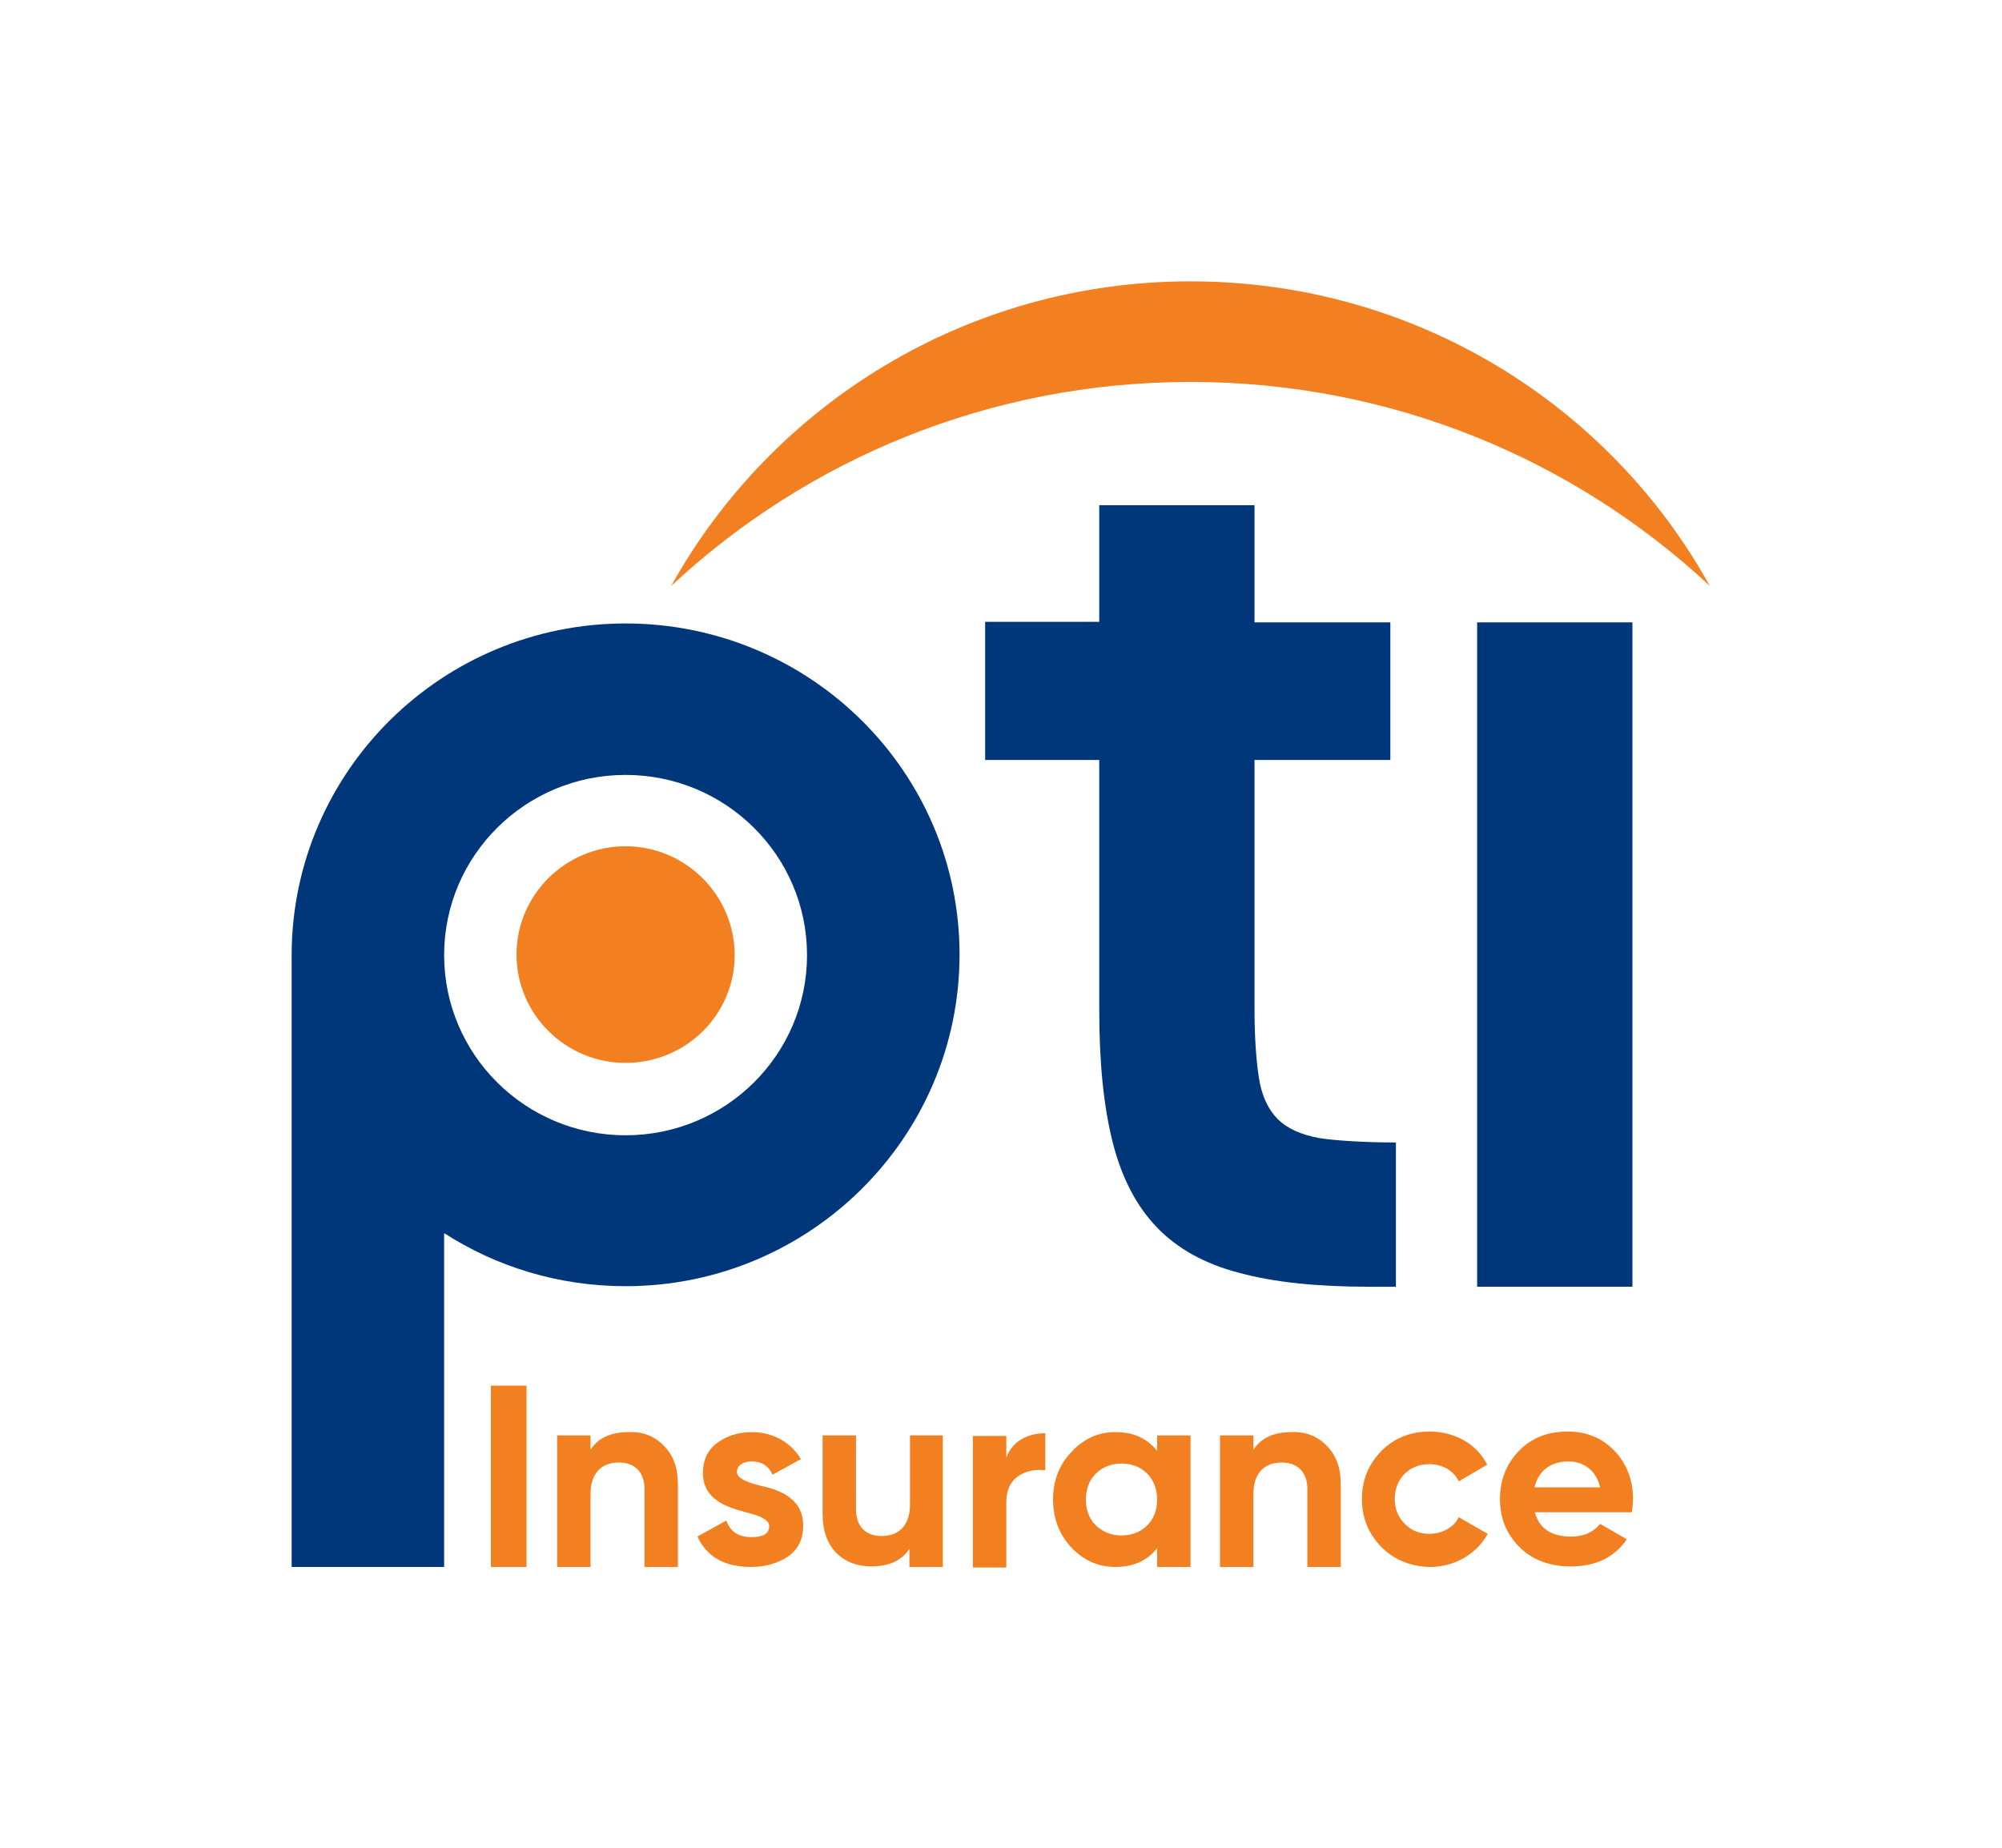 <svg width="65" height="60" viewBox="0 0 65 60" fill="none" xmlns="http://www.w3.org/2000/svg">
<g id="logo PTI" clip-path="url(#clip0_6594_40008)">
<path id="Vector" d="M17.095 44.995H15.938V50.882H17.095V44.995Z" fill="#F38020"/>
<g id="Group">
<g id="Clip path group">
<mask id="mask0_6594_40008" style="mask-type:luminance" maskUnits="userSpaceOnUse" x="0" y="0" width="65" height="60">
<g id="SVGID_2_">
<path id="Vector_2" d="M65 0H0V60H65V0Z" fill="white"/>
</g>
</mask>
<g mask="url(#mask0_6594_40008)">
<path id="Vector_3" d="M21.558 46.952C21.866 47.257 22.01 47.67 22.01 48.208V50.883H20.926V48.352C20.926 47.796 20.601 47.49 20.095 47.49C19.535 47.49 19.173 47.831 19.173 48.514V50.883H18.089V46.611H19.173V47.078C19.426 46.683 19.842 46.503 20.42 46.503C20.89 46.485 21.269 46.647 21.558 46.952Z" fill="#F38020"/>
</g>
</g>
<g id="Clip path group_2">
<mask id="mask1_6594_40008" style="mask-type:luminance" maskUnits="userSpaceOnUse" x="0" y="0" width="65" height="60">
<g id="SVGID_2__2">
<path id="Vector_4" d="M65 0H0V60H65V0Z" fill="white"/>
</g>
</mask>
<g mask="url(#mask1_6594_40008)">
<path id="Vector_5" d="M24.685 48.244C25.299 48.37 26.094 48.657 26.076 49.554C26.076 49.985 25.913 50.308 25.588 50.541C25.263 50.757 24.865 50.882 24.395 50.882C23.528 50.882 22.95 50.559 22.643 49.895L23.582 49.375C23.709 49.734 23.98 49.913 24.395 49.913C24.775 49.913 24.974 49.805 24.974 49.554C24.974 49.339 24.648 49.213 24.215 49.105C23.6 48.944 22.823 48.693 22.823 47.831C22.823 47.418 22.968 47.095 23.275 46.862C23.582 46.629 23.962 46.503 24.413 46.503C25.082 46.503 25.678 46.826 26.004 47.382L25.082 47.885C24.956 47.598 24.721 47.454 24.413 47.454C24.142 47.454 23.926 47.58 23.926 47.795C23.926 48.011 24.269 48.136 24.685 48.244Z" fill="#F38020"/>
</g>
</g>
<g id="Clip path group_3">
<mask id="mask2_6594_40008" style="mask-type:luminance" maskUnits="userSpaceOnUse" x="0" y="0" width="65" height="60">
<g id="SVGID_2__3">
<path id="Vector_6" d="M65 0H0V60H65V0Z" fill="white"/>
</g>
</mask>
<g mask="url(#mask2_6594_40008)">
<path id="Vector_7" d="M29.527 46.61H30.611V50.882H29.527V50.29C29.274 50.684 28.858 50.864 28.28 50.864C27.828 50.864 27.449 50.72 27.142 50.415C26.853 50.11 26.708 49.697 26.708 49.159V46.61H27.792V49.015C27.792 49.572 28.117 49.877 28.623 49.877C29.184 49.877 29.545 49.536 29.545 48.854V46.61H29.527Z" fill="#F38020"/>
</g>
</g>
<g id="Clip path group_4">
<mask id="mask3_6594_40008" style="mask-type:luminance" maskUnits="userSpaceOnUse" x="0" y="0" width="65" height="60">
<g id="SVGID_2__4">
<path id="Vector_8" d="M65 0H0V60H65V0Z" fill="white"/>
</g>
</mask>
<g mask="url(#mask3_6594_40008)">
<path id="Vector_9" d="M32.672 47.329C32.871 46.79 33.377 46.539 33.937 46.539V47.742C33.612 47.706 33.305 47.76 33.052 47.939C32.799 48.118 32.672 48.388 32.672 48.8V50.9H31.588V46.629H32.672V47.329Z" fill="#F38020"/>
</g>
</g>
<g id="Clip path group_5">
<mask id="mask4_6594_40008" style="mask-type:luminance" maskUnits="userSpaceOnUse" x="0" y="0" width="65" height="60">
<g id="SVGID_2__5">
<path id="Vector_10" d="M65 0H0V60H65V0Z" fill="white"/>
</g>
</mask>
<g mask="url(#mask4_6594_40008)">
<path id="Vector_11" d="M37.569 46.611H38.653V50.882H37.569V50.272C37.243 50.685 36.792 50.882 36.213 50.882C35.653 50.882 35.183 50.667 34.786 50.254C34.388 49.823 34.19 49.303 34.19 48.693C34.19 48.082 34.388 47.562 34.786 47.149C35.183 46.718 35.653 46.503 36.213 46.503C36.792 46.503 37.243 46.7 37.569 47.113V46.611ZM36.412 49.859C36.737 49.859 37.026 49.752 37.243 49.536C37.46 49.321 37.569 49.034 37.569 48.693C37.569 48.352 37.46 48.064 37.243 47.849C37.026 47.634 36.755 47.526 36.412 47.526C36.087 47.526 35.798 47.634 35.581 47.849C35.364 48.064 35.256 48.352 35.256 48.693C35.256 49.034 35.364 49.321 35.581 49.536C35.816 49.752 36.087 49.859 36.412 49.859Z" fill="#F38020"/>
</g>
</g>
<g id="Clip path group_6">
<mask id="mask5_6594_40008" style="mask-type:luminance" maskUnits="userSpaceOnUse" x="0" y="0" width="65" height="60">
<g id="SVGID_2__6">
<path id="Vector_12" d="M65 0H0V60H65V0Z" fill="white"/>
</g>
</mask>
<g mask="url(#mask5_6594_40008)">
<path id="Vector_13" d="M43.08 46.952C43.387 47.257 43.532 47.67 43.532 48.208V50.883H42.447V48.352C42.447 47.796 42.122 47.49 41.616 47.49C41.056 47.49 40.695 47.831 40.695 48.514V50.883H39.61V46.611H40.695V47.078C40.948 46.683 41.363 46.503 41.941 46.503C42.411 46.485 42.791 46.647 43.08 46.952Z" fill="#F38020"/>
</g>
</g>
<g id="Clip path group_7">
<mask id="mask6_6594_40008" style="mask-type:luminance" maskUnits="userSpaceOnUse" x="0" y="0" width="65" height="60">
<g id="SVGID_2__7">
<path id="Vector_14" d="M65 0H0V60H65V0Z" fill="white"/>
</g>
</mask>
<g mask="url(#mask6_6594_40008)">
<path id="Vector_15" d="M44.851 50.236C44.436 49.806 44.219 49.303 44.219 48.675C44.219 48.047 44.436 47.544 44.851 47.114C45.285 46.683 45.809 46.485 46.423 46.485C47.236 46.485 47.959 46.898 48.285 47.562L47.363 48.101C47.2 47.76 46.839 47.544 46.405 47.544C45.755 47.544 45.285 48.011 45.285 48.675C45.285 48.998 45.393 49.267 45.61 49.483C45.827 49.698 46.08 49.806 46.405 49.806C46.839 49.806 47.2 49.59 47.363 49.267L48.303 49.806C47.941 50.47 47.218 50.883 46.423 50.883C45.809 50.865 45.285 50.667 44.851 50.236Z" fill="#F38020"/>
</g>
</g>
<g id="Clip path group_8">
<mask id="mask7_6594_40008" style="mask-type:luminance" maskUnits="userSpaceOnUse" x="0" y="0" width="65" height="60">
<g id="SVGID_2__8">
<path id="Vector_16" d="M65 0H0V60H65V0Z" fill="white"/>
</g>
</mask>
<g mask="url(#mask7_6594_40008)">
<path id="Vector_17" d="M49.839 49.124C49.983 49.644 50.381 49.895 51.013 49.895C51.429 49.895 51.736 49.752 51.953 49.483L52.82 49.985C52.405 50.578 51.808 50.865 50.995 50.865C50.309 50.865 49.748 50.649 49.333 50.236C48.917 49.824 48.7 49.303 48.7 48.675C48.7 48.047 48.917 47.526 49.315 47.114C49.73 46.683 50.254 46.485 50.905 46.485C51.519 46.485 52.025 46.701 52.423 47.114C52.82 47.544 53.019 48.047 53.019 48.675C53.019 48.819 53.001 48.962 52.983 49.106H49.839V49.124ZM51.953 48.298C51.826 47.742 51.411 47.455 50.923 47.455C50.345 47.455 49.947 47.76 49.821 48.298H51.953Z" fill="#F38020"/>
</g>
</g>
<g id="Clip path group_9">
<mask id="mask8_6594_40008" style="mask-type:luminance" maskUnits="userSpaceOnUse" x="0" y="0" width="65" height="60">
<g id="SVGID_2__9">
<path id="Vector_18" d="M65 0H0V60H65V0Z" fill="white"/>
</g>
</mask>
<g mask="url(#mask8_6594_40008)">
<path id="Vector_19" d="M31.985 20.191H35.69V16.404H40.731V20.209H45.141V24.678H40.731V32.755C40.731 33.688 40.786 34.442 40.876 35.016C40.966 35.591 41.183 36.039 41.49 36.344C41.798 36.65 42.249 36.847 42.828 36.955C43.406 37.044 44.346 37.098 45.322 37.098V41.783H44.454C42.773 41.783 41.364 41.639 40.244 41.334C39.123 41.047 38.22 40.544 37.551 39.844C36.883 39.144 36.413 38.229 36.123 37.08C35.834 35.932 35.69 34.514 35.69 32.791V24.678H31.985V20.191Z" fill="#00377B"/>
</g>
</g>
<g id="Clip path group_10">
<mask id="mask9_6594_40008" style="mask-type:luminance" maskUnits="userSpaceOnUse" x="0" y="0" width="65" height="60">
<g id="SVGID_2__10">
<path id="Vector_20" d="M65 0H0V60H65V0Z" fill="white"/>
</g>
</mask>
<g mask="url(#mask9_6594_40008)">
<path id="Vector_21" d="M53.001 20.209H47.959V41.782H53.001V20.209Z" fill="#00377B"/>
</g>
</g>
<g id="Clip path group_11">
<mask id="mask10_6594_40008" style="mask-type:luminance" maskUnits="userSpaceOnUse" x="0" y="0" width="65" height="60">
<g id="SVGID_2__11">
<path id="Vector_22" d="M65 0H0V60H65V0Z" fill="white"/>
</g>
</mask>
<g mask="url(#mask10_6594_40008)">
<path id="Vector_23" d="M20.311 20.245C14.348 20.245 9.505 25.037 9.469 30.96V50.882H14.42V40.042C16.119 41.136 18.143 41.765 20.311 41.765C26.293 41.765 31.154 36.937 31.154 30.996C31.154 25.055 26.293 20.245 20.311 20.245ZM20.311 36.865C17.058 36.865 14.42 34.245 14.42 31.014C14.42 27.783 17.058 25.163 20.311 25.163C23.564 25.163 26.202 27.783 26.202 31.014C26.202 34.245 23.564 36.865 20.311 36.865Z" fill="#00377B"/>
</g>
</g>
<g id="Clip path group_12">
<mask id="mask11_6594_40008" style="mask-type:luminance" maskUnits="userSpaceOnUse" x="0" y="0" width="65" height="60">
<g id="SVGID_2__12">
<path id="Vector_24" d="M65 0H0V60H65V0Z" fill="white"/>
</g>
</mask>
<g mask="url(#mask11_6594_40008)">
<path id="Vector_25" d="M38.653 12.402C45.176 12.402 51.103 14.915 55.513 19.025C52.242 13.12 45.917 9.136 38.653 9.136C31.389 9.136 25.064 13.138 21.793 19.025C26.202 14.915 32.129 12.402 38.653 12.402Z" fill="#F38020"/>
</g>
</g>
<g id="Clip path group_13">
<mask id="mask12_6594_40008" style="mask-type:luminance" maskUnits="userSpaceOnUse" x="0" y="0" width="65" height="60">
<g id="SVGID_2__13">
<path id="Vector_26" d="M65 0H0V60H65V0Z" fill="white"/>
</g>
</mask>
<g mask="url(#mask12_6594_40008)">
<path id="Vector_27" d="M20.311 34.514C18.36 34.514 16.77 32.935 16.77 30.996C16.77 29.058 18.36 27.479 20.311 27.479C22.263 27.479 23.853 29.076 23.853 31.014C23.853 32.953 22.263 34.514 20.311 34.514Z" fill="#F38020"/>
</g>
</g>
</g>
</g>
<defs>
<clipPath id="clip0_6594_40008">
<rect width="65" height="60" fill="white"/>
</clipPath>
</defs>
</svg>
